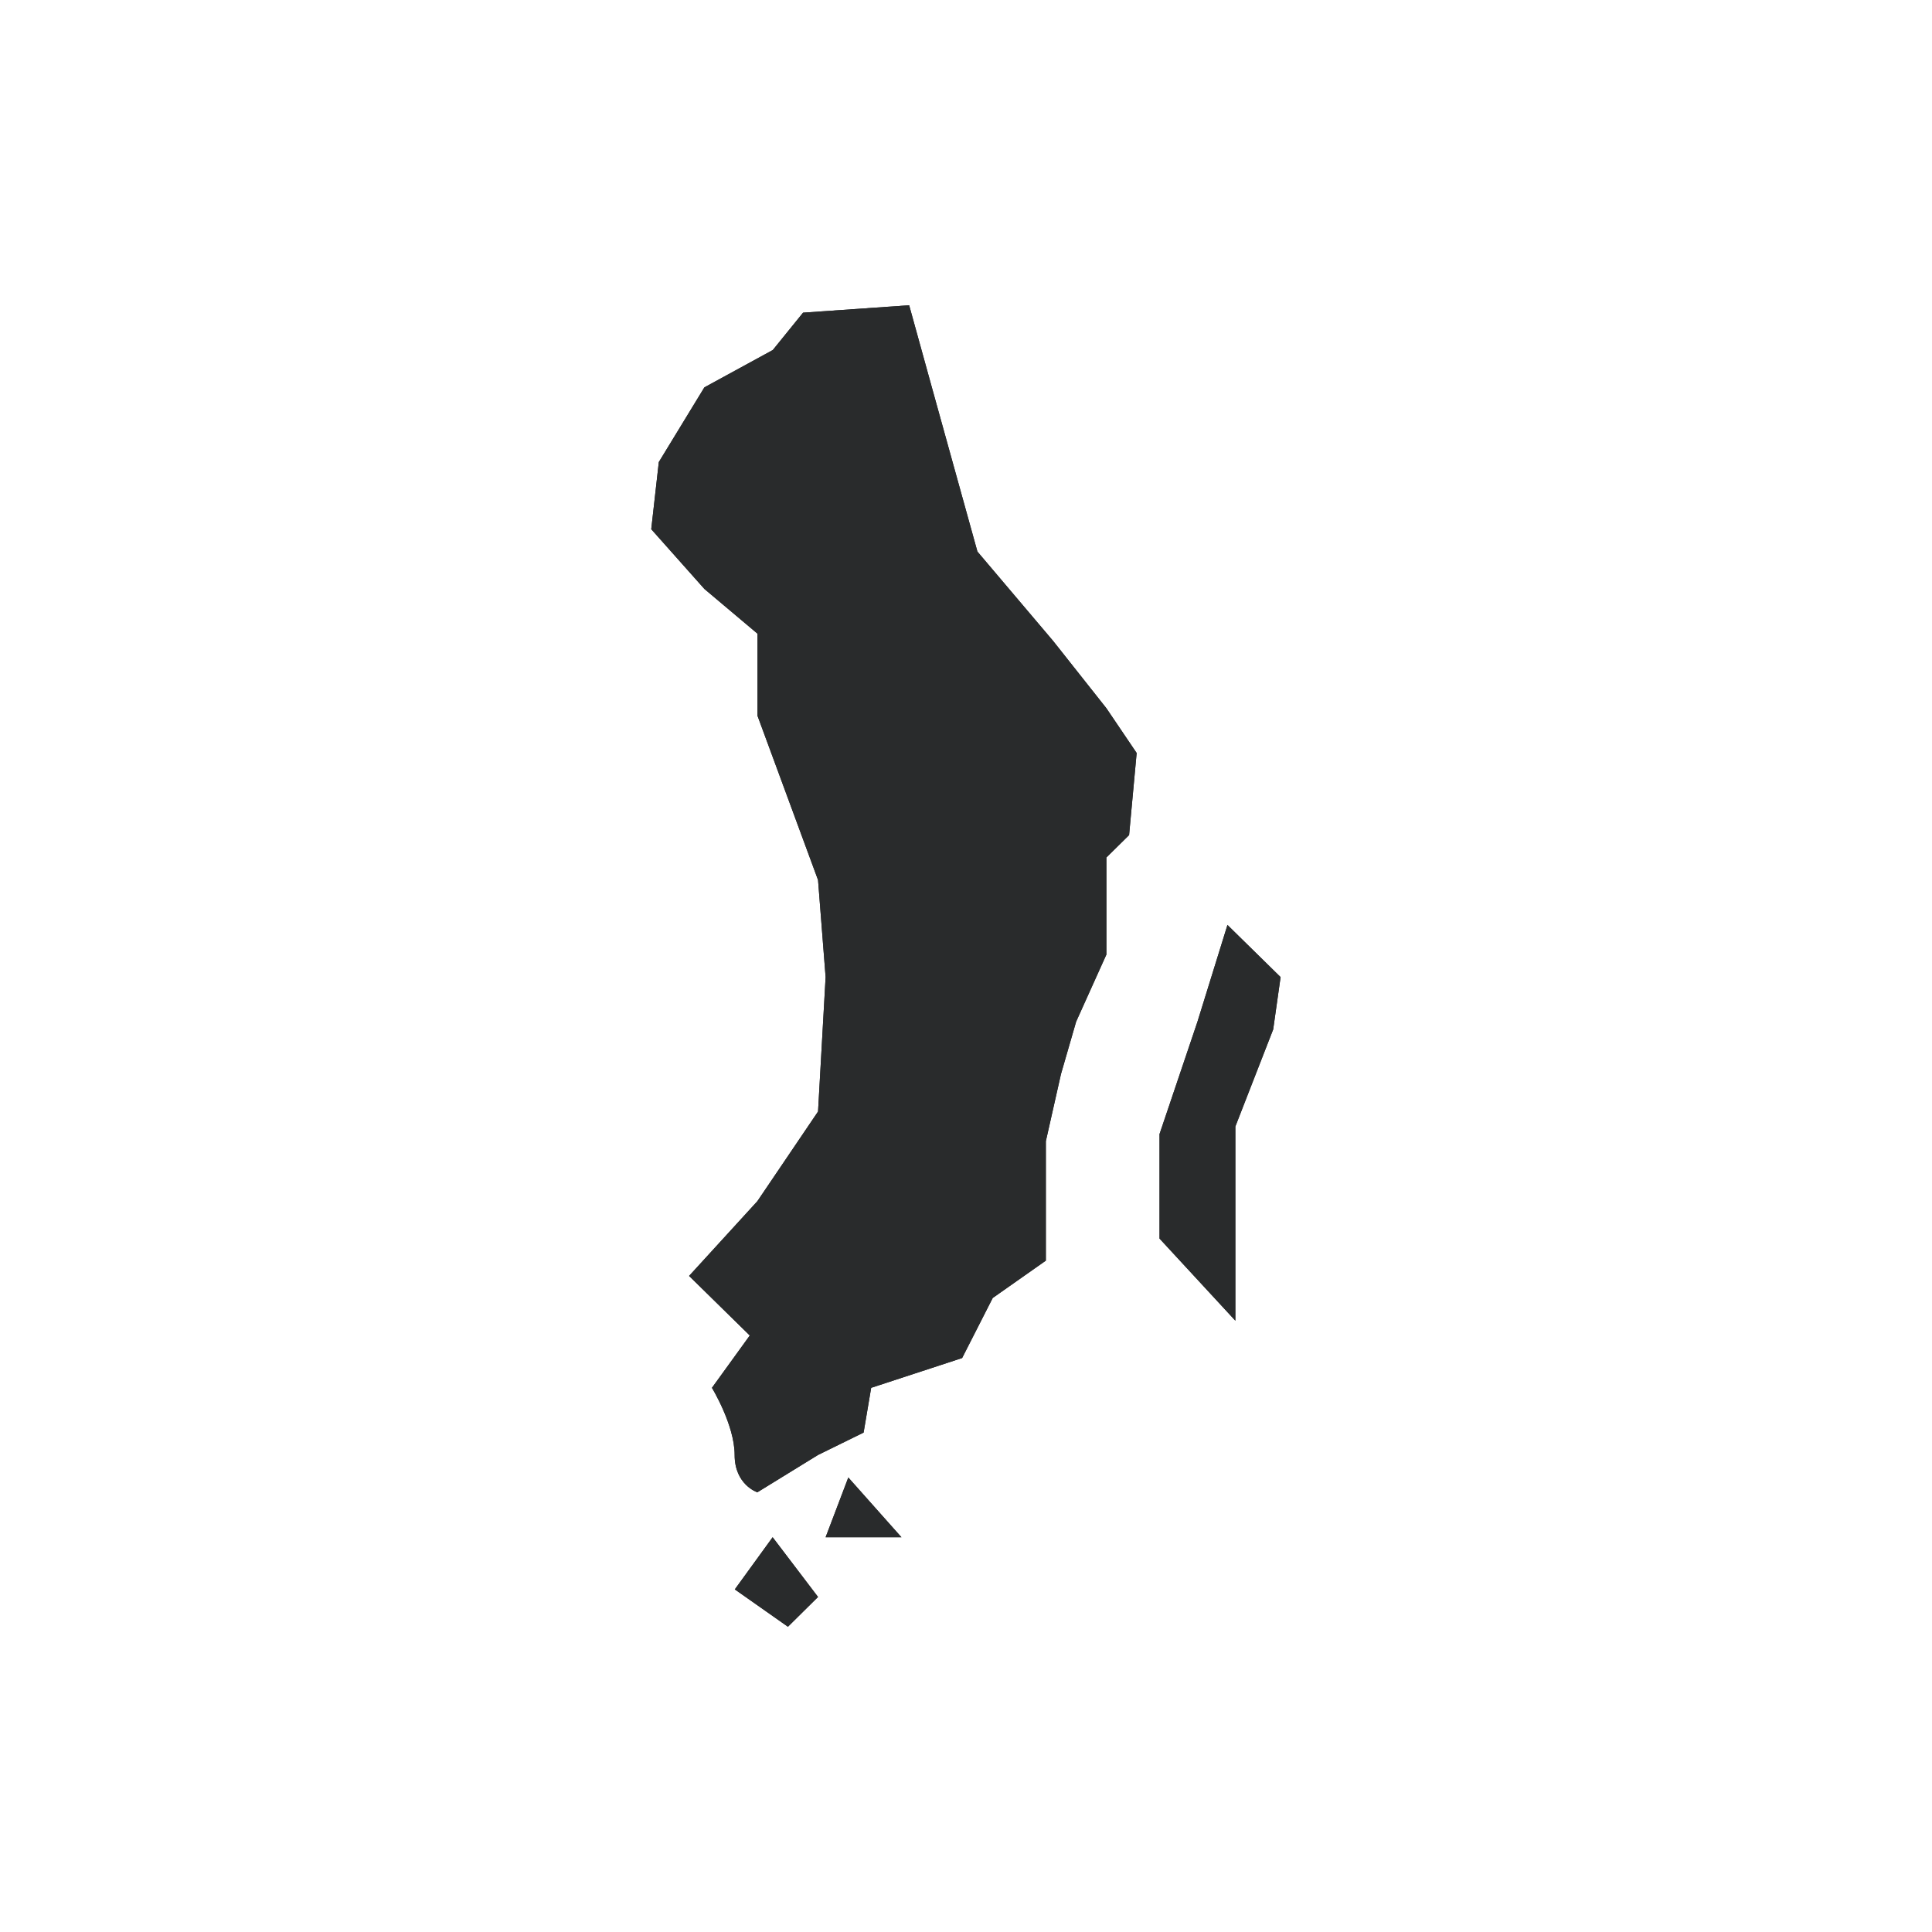 <?xml version="1.0" encoding="utf-8"?>
<!-- Generator: Adobe Illustrator 23.0.2, SVG Export Plug-In . SVG Version: 6.00 Build 0)  -->
<svg version="1.1" id="Layer_1" xmlns="http://www.w3.org/2000/svg" xmlns:xlink="http://www.w3.org/1999/xlink" x="0px" y="0px"
	 viewBox="0 0 1200 1200" style="enable-background:new 0 0 1200 1200;" xml:space="preserve">
<style type="text/css">
	.st0{fill:#292B2C;}
</style>
<title>Bhola</title>
<g>
	<g id="path5169">
		<g>
			<path class="st0" d="M428,792.5l42.4-46.4l37.7-55.7l4.7-83.5l-4.7-60.3l-18.8-51l-18.8-51v-51l-33-27.8l-33-37.1l4.7-41.7
				l28.3-46.4l42.5-23.2l18.8-23.2l65.9-4.6l14.1,51l28.3,102l47.1,55.6l33,41.7l18.8,27.8l-4.7,51l-14.1,13.9v60.3l-18.8,41.7
				l-9.4,32.5l-9.4,41.7V783l-33,23.2l-19,37.3L541.1,862l-4.7,27.8l-28.3,13.9l-37.7,23.2c0,0-14.1-4.6-14.1-23.2
				S442.2,862,442.2,862l23.5-32.5L428,792.5L428,792.5z"/>
			<path class="st0" d="M428,792.5l42.4-46.4l37.7-55.7l4.7-83.5l-4.7-60.3l-18.8-51l-18.8-51v-51l-33-27.8l-33-37.1l4.7-41.7
				l28.3-46.4l42.5-23.2l18.8-23.2l65.9-4.6l14.1,51l28.3,102l47.1,55.6l33,41.7l18.8,27.8l-4.7,51l-14.1,13.9v60.3l-18.8,41.7
				l-9.4,32.5l-9.4,41.7V783l-33,23.2l-19,37.3L541.1,862l-4.7,27.8l-28.3,13.9l-37.7,23.2c0,0-14.1-4.6-14.1-23.2
				S442.2,862,442.2,862l23.5-32.5L428,792.5L428,792.5z"/>
		</g>
	</g>
	<g id="path5171">
		<g>
			<polygon class="st0" points="456.4,987.2 479.9,954.8 508.1,991.9 489.4,1010.4 			"/>
			<polygon class="st0" points="456.4,987.2 479.9,954.8 508.1,991.9 489.4,1010.4 			"/>
		</g>
	</g>
	<g id="path5173">
		<g>
			<polygon class="st0" points="762.4,574.5 743.7,634.8 720.2,704.4 720.2,769.3 767.3,820.3 767.3,699.7 790.8,639.4 795.4,606.9 
							"/>
			<polygon class="st0" points="762.4,574.5 743.7,634.8 720.2,704.4 720.2,769.3 767.3,820.3 767.3,699.7 790.8,639.4 795.4,606.9 
							"/>
		</g>
	</g>
	<g id="path5175">
		<g>
			<polygon class="st0" points="526.9,917.7 512.8,954.8 559.9,954.8 			"/>
			<polygon class="st0" points="526.9,917.7 512.8,954.8 559.9,954.8 			"/>
		</g>
	</g>
</g>
</svg>
